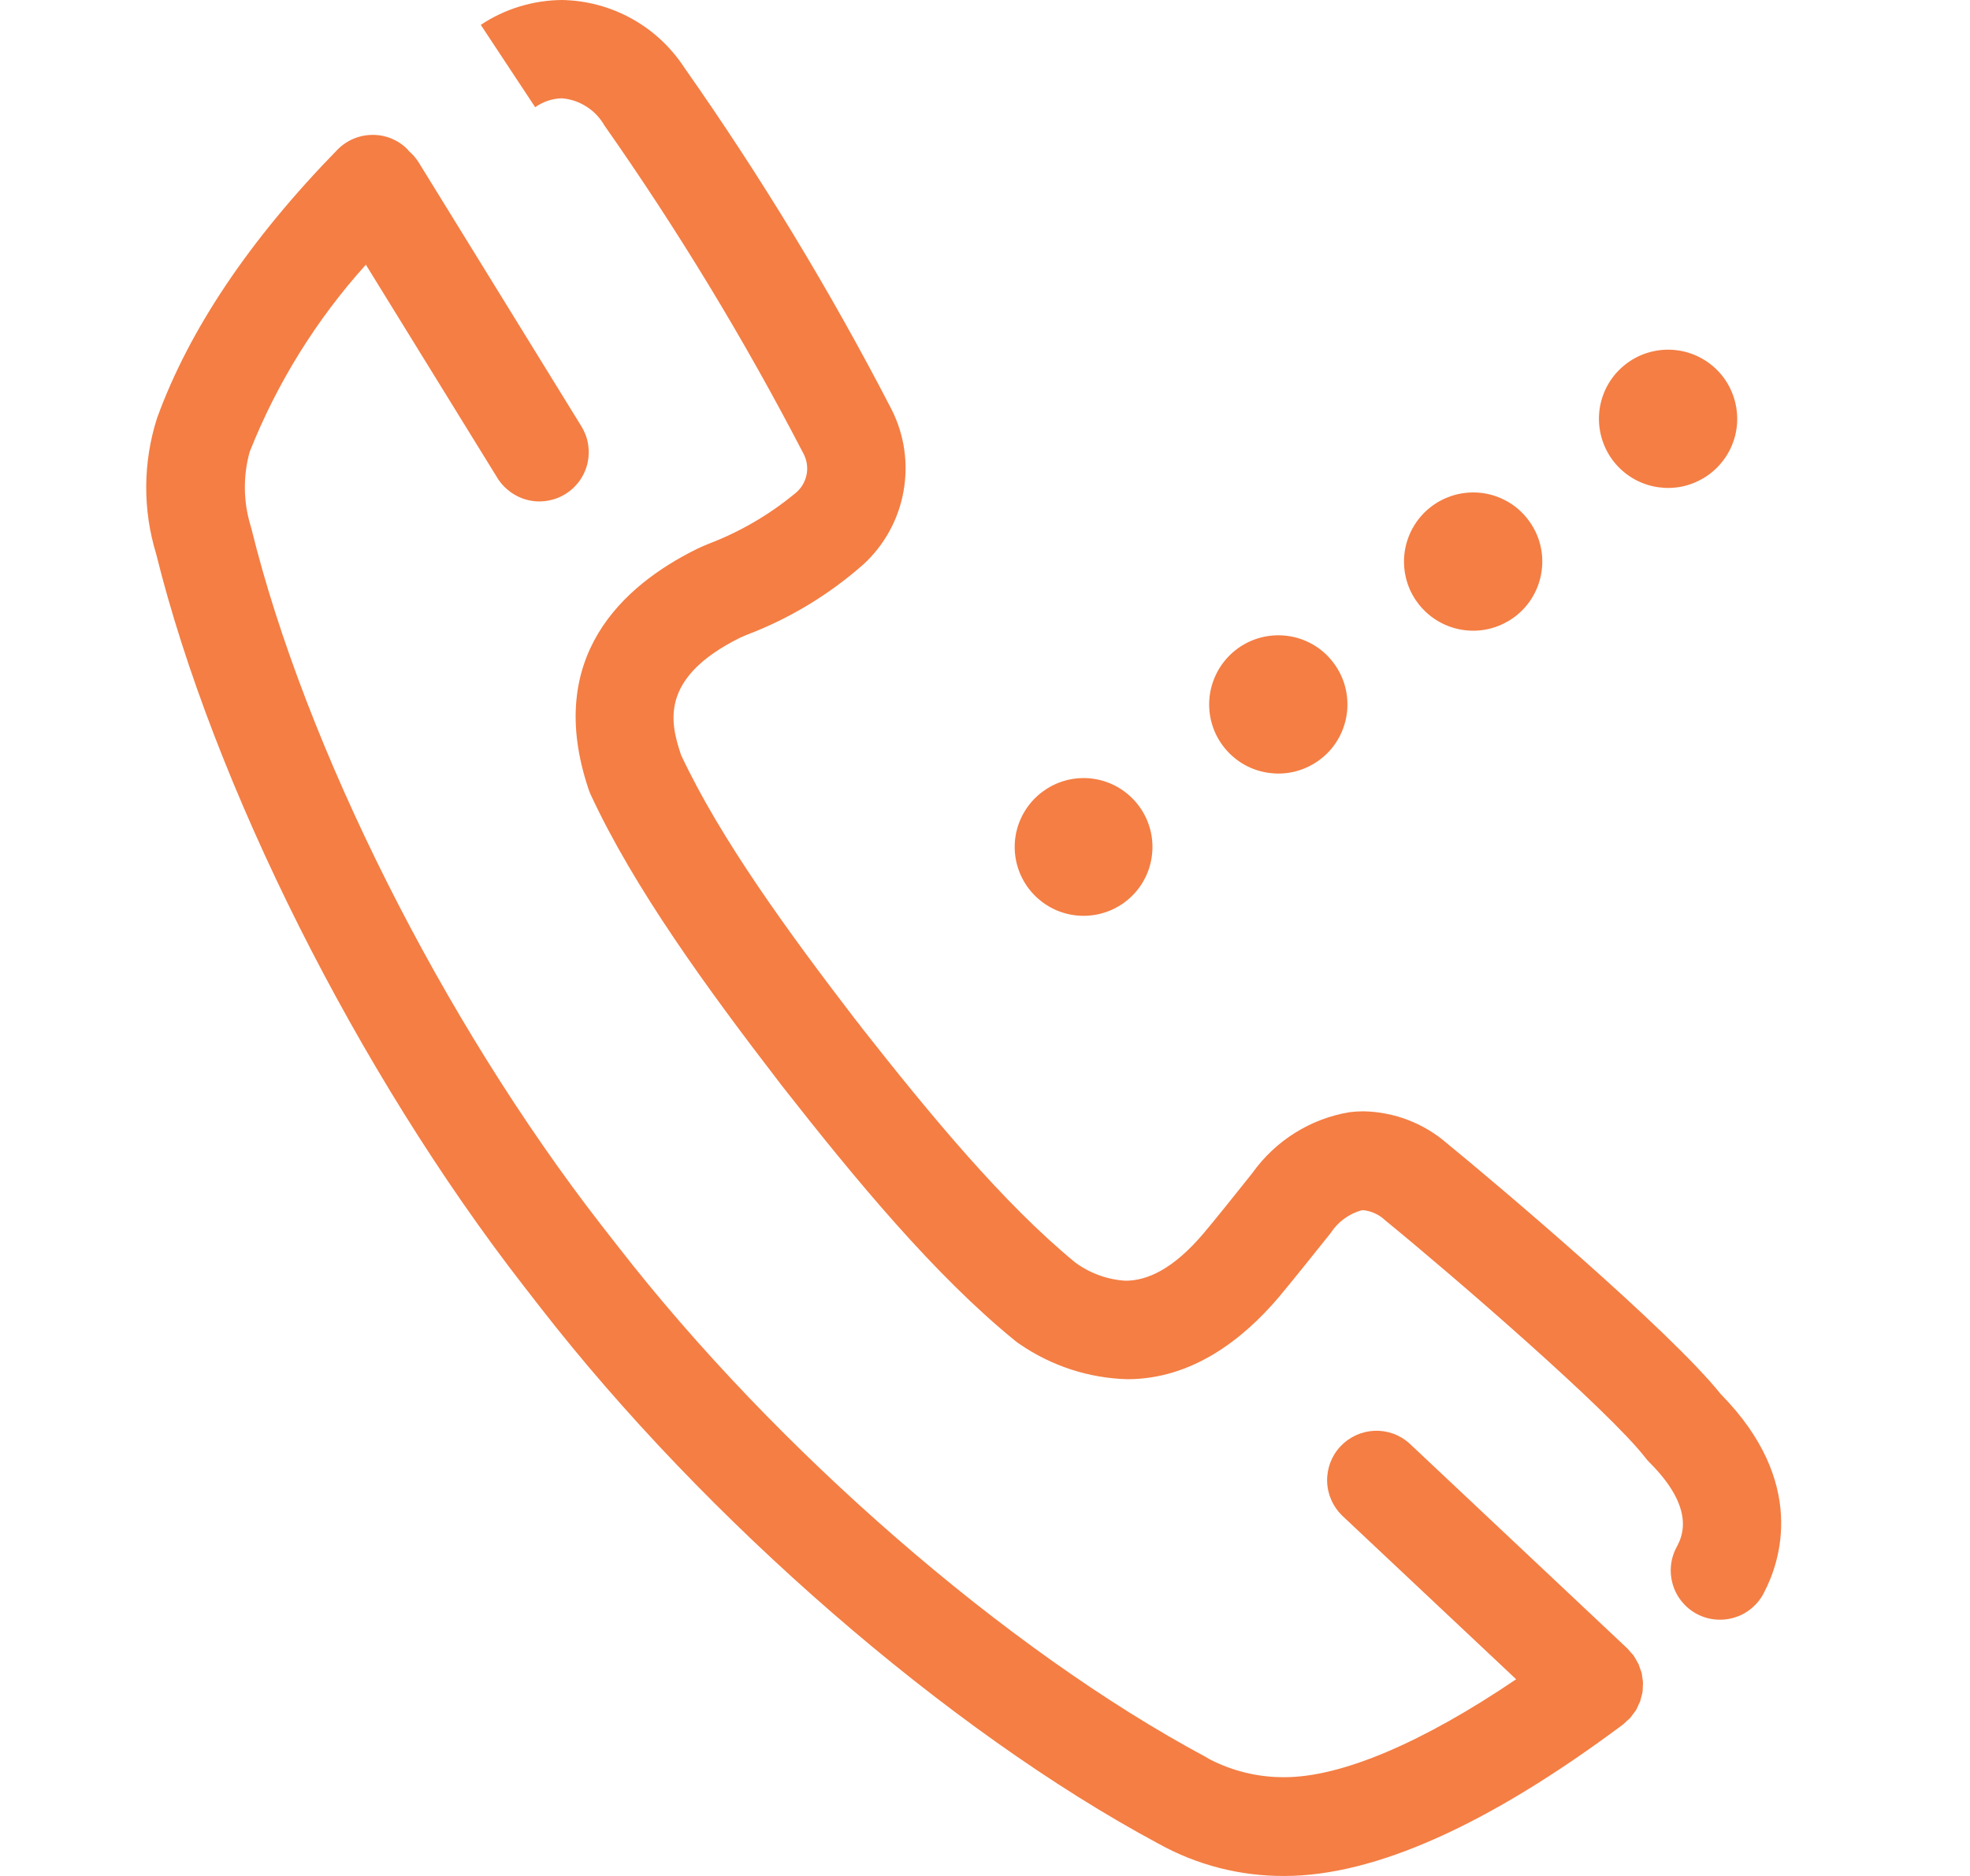 <svg width="21" height="20" viewBox="0 0 21 20" fill="none" xmlns="http://www.w3.org/2000/svg">
<g clip-path="url(#clip0_70_12)">
<path fill-rule="evenodd" clip-rule="evenodd" d="M3.973 1.438C3.903 1.438 3.833 1.452 3.769 1.479C3.705 1.506 3.646 1.546 3.597 1.596C2.662 2.553 2.015 3.516 1.674 4.458C1.524 4.927 1.52 5.432 1.664 5.903C2.274 8.367 3.811 11.429 5.581 13.708L5.755 13.932C7.523 16.209 10.109 18.454 12.346 19.654C12.758 19.884 13.222 20.003 13.693 20C14.653 20 15.868 19.456 17.304 18.383L17.342 18.347L17.372 18.321L17.377 18.316C17.39 18.3 17.402 18.284 17.414 18.267L17.44 18.232C17.449 18.215 17.457 18.198 17.464 18.181L17.484 18.138C17.489 18.122 17.493 18.105 17.497 18.088C17.502 18.072 17.505 18.056 17.509 18.04C17.511 18.022 17.512 18.004 17.512 17.985C17.512 17.97 17.515 17.955 17.514 17.94C17.513 17.921 17.511 17.902 17.507 17.884L17.501 17.84C17.497 17.823 17.49 17.807 17.484 17.791C17.478 17.775 17.474 17.758 17.467 17.742L17.445 17.703C17.436 17.685 17.425 17.668 17.414 17.651L17.41 17.645L17.38 17.612L17.349 17.576L15.026 15.39C14.924 15.297 14.789 15.248 14.651 15.254C14.514 15.26 14.384 15.319 14.289 15.42C14.195 15.52 14.144 15.654 14.147 15.792C14.15 15.93 14.208 16.061 14.306 16.157L16.162 17.903C15.164 18.579 14.299 18.947 13.693 18.947C13.415 18.949 13.14 18.883 12.893 18.755L12.853 18.731C10.733 17.597 8.272 15.459 6.584 13.284L6.41 13.061C4.719 10.884 3.255 7.97 2.68 5.636L2.671 5.604C2.593 5.347 2.59 5.074 2.662 4.816C2.953 4.083 3.372 3.408 3.9 2.822L5.3 5.092C5.336 5.152 5.384 5.203 5.44 5.244C5.496 5.285 5.56 5.315 5.627 5.331C5.695 5.348 5.765 5.35 5.833 5.339C5.902 5.328 5.968 5.304 6.027 5.267C6.086 5.231 6.137 5.183 6.178 5.126C6.218 5.07 6.247 5.006 6.263 4.938C6.278 4.87 6.28 4.8 6.268 4.731C6.257 4.663 6.231 4.598 6.194 4.539L4.461 1.728C4.433 1.685 4.399 1.645 4.36 1.612L4.34 1.588C4.242 1.491 4.11 1.437 3.972 1.438M17.782 3.728C17.617 3.728 17.456 3.783 17.326 3.886C17.195 3.988 17.104 4.131 17.065 4.292C17.026 4.453 17.043 4.623 17.112 4.773C17.181 4.924 17.299 5.046 17.447 5.122C17.595 5.197 17.763 5.22 17.926 5.188C18.088 5.155 18.235 5.069 18.342 4.943C18.45 4.817 18.512 4.658 18.518 4.493C18.524 4.327 18.474 4.164 18.377 4.03C18.309 3.937 18.219 3.86 18.116 3.808C18.013 3.755 17.898 3.728 17.782 3.728ZM15.705 5.25C15.539 5.25 15.378 5.306 15.248 5.408C15.118 5.51 15.026 5.654 14.987 5.815C14.948 5.976 14.965 6.145 15.034 6.296C15.104 6.446 15.222 6.569 15.37 6.644C15.517 6.719 15.686 6.742 15.848 6.71C16.011 6.677 16.157 6.591 16.265 6.465C16.372 6.339 16.434 6.18 16.44 6.015C16.447 5.849 16.397 5.687 16.299 5.553C16.231 5.459 16.142 5.382 16.038 5.33C15.935 5.277 15.821 5.25 15.705 5.25ZM13.628 6.773C13.462 6.773 13.301 6.828 13.171 6.931C13.041 7.033 12.949 7.177 12.91 7.338C12.871 7.499 12.888 7.668 12.957 7.819C13.027 7.969 13.145 8.092 13.292 8.167C13.44 8.242 13.609 8.265 13.771 8.233C13.933 8.2 14.08 8.114 14.188 7.988C14.295 7.862 14.357 7.703 14.363 7.538C14.369 7.372 14.32 7.209 14.222 7.076C14.154 6.982 14.065 6.905 13.961 6.853C13.858 6.8 13.744 6.773 13.628 6.773ZM11.55 8.295C11.394 8.295 11.242 8.345 11.117 8.438C10.976 8.541 10.877 8.691 10.836 8.861C10.796 9.031 10.818 9.21 10.898 9.365C10.978 9.521 11.111 9.642 11.272 9.709C11.434 9.775 11.614 9.782 11.78 9.727C11.946 9.673 12.087 9.561 12.178 9.412C12.269 9.263 12.303 9.086 12.276 8.913C12.248 8.741 12.16 8.584 12.027 8.471C11.894 8.357 11.725 8.295 11.55 8.295ZM5.993 0C5.684 0.002 5.382 0.094 5.125 0.265L5.705 1.143C5.788 1.084 5.886 1.051 5.988 1.048C6.082 1.055 6.173 1.086 6.252 1.137C6.332 1.187 6.397 1.257 6.444 1.339C7.226 2.453 7.933 3.618 8.56 4.827C8.601 4.899 8.615 4.985 8.597 5.066C8.579 5.148 8.532 5.22 8.465 5.269C8.191 5.494 7.882 5.673 7.55 5.799C7.493 5.823 7.451 5.841 7.428 5.853C6.641 6.242 5.801 7.003 6.273 8.411C6.279 8.43 6.286 8.448 6.294 8.466C6.758 9.468 7.537 10.537 8.309 11.541L8.321 11.557L8.342 11.584C9.124 12.581 9.966 13.599 10.821 14.294C10.837 14.307 10.853 14.319 10.87 14.33C11.209 14.563 11.607 14.693 12.018 14.704C12.708 14.704 13.251 14.277 13.628 13.834C13.742 13.699 14.044 13.323 14.171 13.163L14.185 13.145C14.262 13.027 14.379 12.941 14.514 12.903C14.52 12.902 14.526 12.902 14.532 12.902C14.62 12.911 14.702 12.949 14.766 13.01C15.512 13.62 17.144 15.033 17.537 15.538C17.55 15.556 17.565 15.573 17.581 15.589C18.084 16.089 17.927 16.389 17.876 16.488C17.842 16.549 17.82 16.617 17.813 16.686C17.805 16.756 17.812 16.826 17.832 16.893C17.852 16.961 17.885 17.023 17.93 17.077C17.974 17.131 18.029 17.176 18.091 17.208C18.154 17.241 18.221 17.261 18.291 17.266C18.361 17.272 18.431 17.264 18.498 17.242C18.565 17.221 18.626 17.186 18.679 17.14C18.732 17.094 18.776 17.038 18.806 16.975C18.976 16.651 19.266 15.801 18.345 14.865C17.789 14.17 15.909 12.585 15.43 12.194C15.181 11.976 14.864 11.854 14.534 11.848C14.485 11.848 14.436 11.851 14.388 11.857C14.181 11.891 13.982 11.966 13.804 12.078C13.626 12.189 13.472 12.335 13.35 12.506C13.197 12.699 12.925 13.038 12.829 13.15C12.503 13.534 12.227 13.654 11.997 13.654C11.803 13.642 11.617 13.574 11.461 13.459C10.699 12.833 9.918 11.888 9.186 10.957L9.158 10.919L9.153 10.913L9.127 10.881C8.405 9.94 7.68 8.946 7.26 8.049C7.15 7.718 7.015 7.232 7.891 6.798C7.906 6.791 7.929 6.781 7.958 6.769C8.417 6.595 8.84 6.339 9.207 6.014C9.429 5.809 9.578 5.537 9.631 5.24C9.685 4.943 9.641 4.637 9.505 4.367C8.852 3.103 8.113 1.885 7.295 0.721C7.153 0.504 6.961 0.324 6.734 0.199C6.507 0.073 6.253 0.005 5.993 0Z" fill="#F47E44"/>
</g>
<defs>
<clipPath id="clip0_70_12">
<rect width="20" height="20" fill="white" transform="translate(0.271)"/>
</clipPath>
</defs>
</svg>
